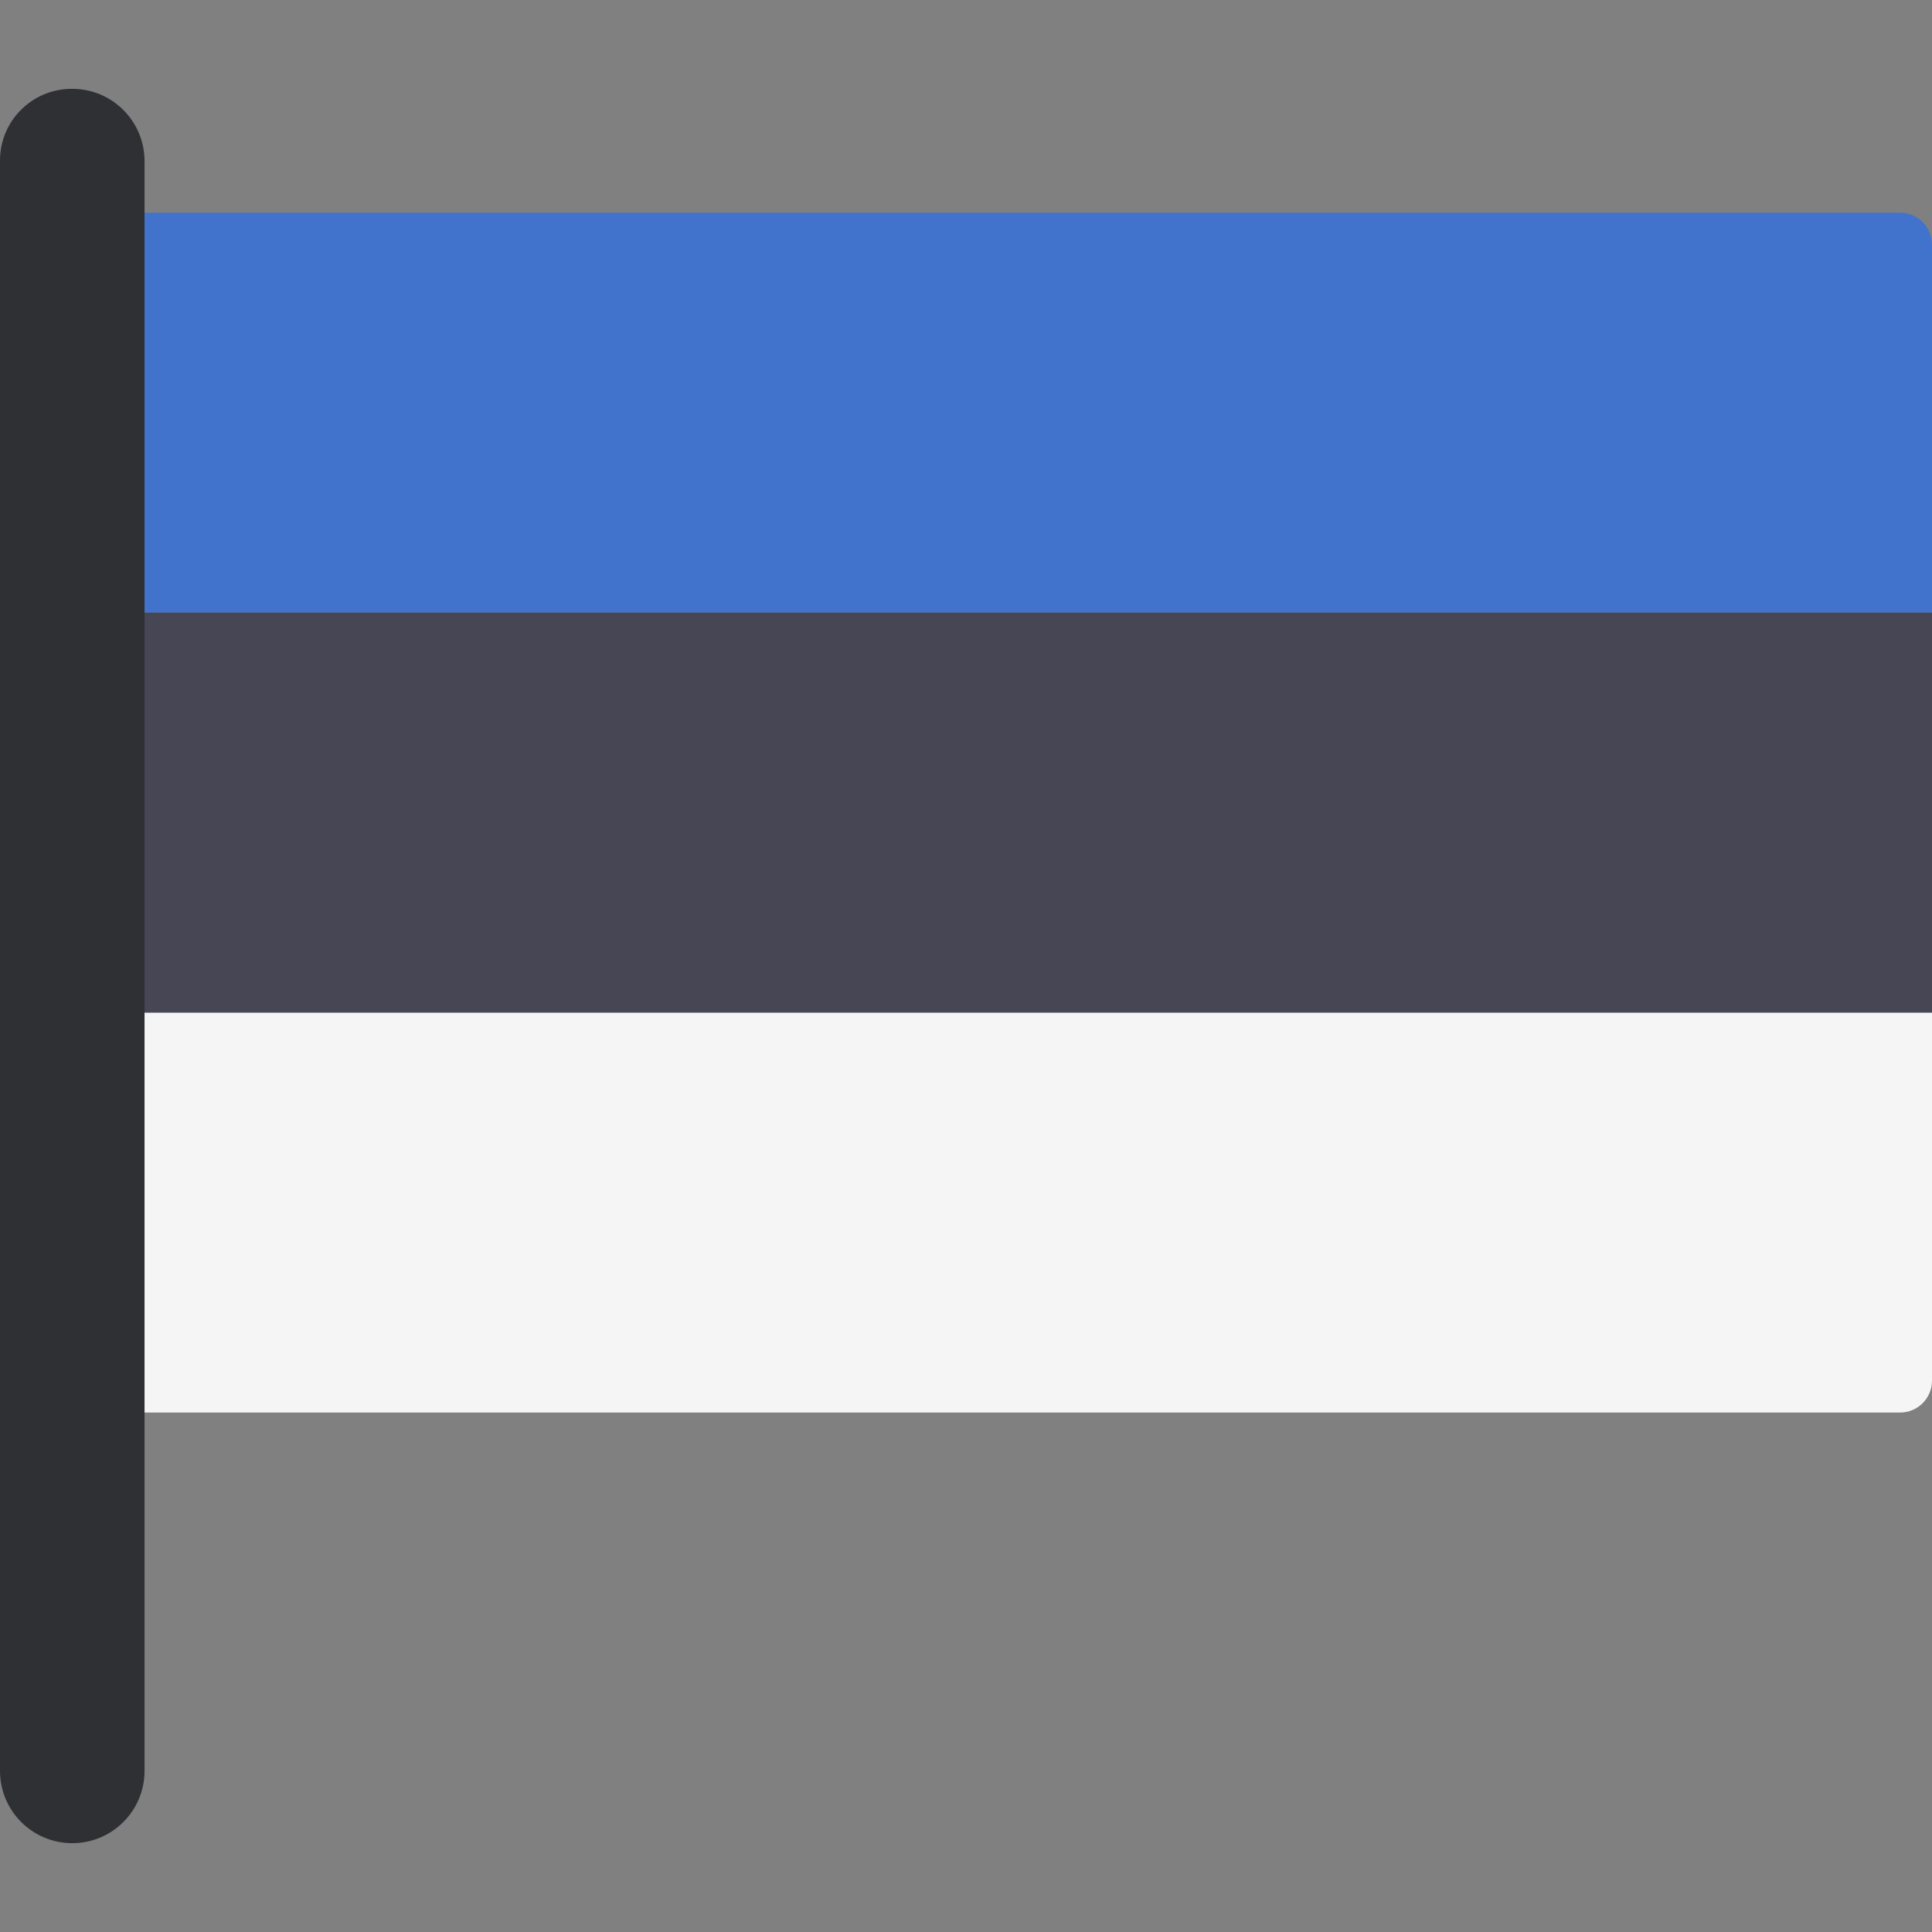<?xml version="1.0" encoding="iso-8859-1"?>
<!-- Generator: Adobe Illustrator 19.0.0, SVG Export Plug-In . SVG Version: 6.00 Build 0)  -->
<svg version="1.1" id="Layer_1" xmlns="http://www.w3.org/2000/svg" xmlns:xlink="http://www.w3.org/1999/xlink" x="0px" y="0px"
	 viewBox="0 0 512 512" style="enable-background:new 0 0 512 512;" xml:space="preserve">
<rect x="0" y="0" width="512" height="512" fill="#808080" stroke="none"/>
<path style="fill:#4173CD;" d="M512,162.357H26.68V64.821c0-4.668,3.785-8.453,8.453-8.453h468.414c4.668,0,8.453,3.785,8.453,8.453
	V162.357z"/>
<path style="fill:#F5F5F5;" d="M503.547,374.337H35.133c-4.668,0-8.453-3.785-8.453-8.453v-97.537H512v97.536
	C512,370.552,508.216,374.337,503.547,374.337z"/>
<rect x="26.68" y="162.357" style="fill:#464655;" width="485.32" height="105.99"/>
<path style="fill:#2E3033;" d="M19.152,488.46L19.152,488.46C8.575,488.46,0,479.884,0,469.307V42.534
	C0,32.044,8.504,23.54,18.994,23.54h0.157c10.577,0,19.152,8.575,19.152,19.152V469.31C38.303,479.884,29.728,488.46,19.152,488.46z
	"/>
<g>
</g>
<g>
</g>
<g>
</g>
<g>
</g>
<g>
</g>
<g>
</g>
<g>
</g>
<g>
</g>
<g>
</g>
<g>
</g>
<g>
</g>
<g>
</g>
<g>
</g>
<g>
</g>
<g>
</g>
</svg>
